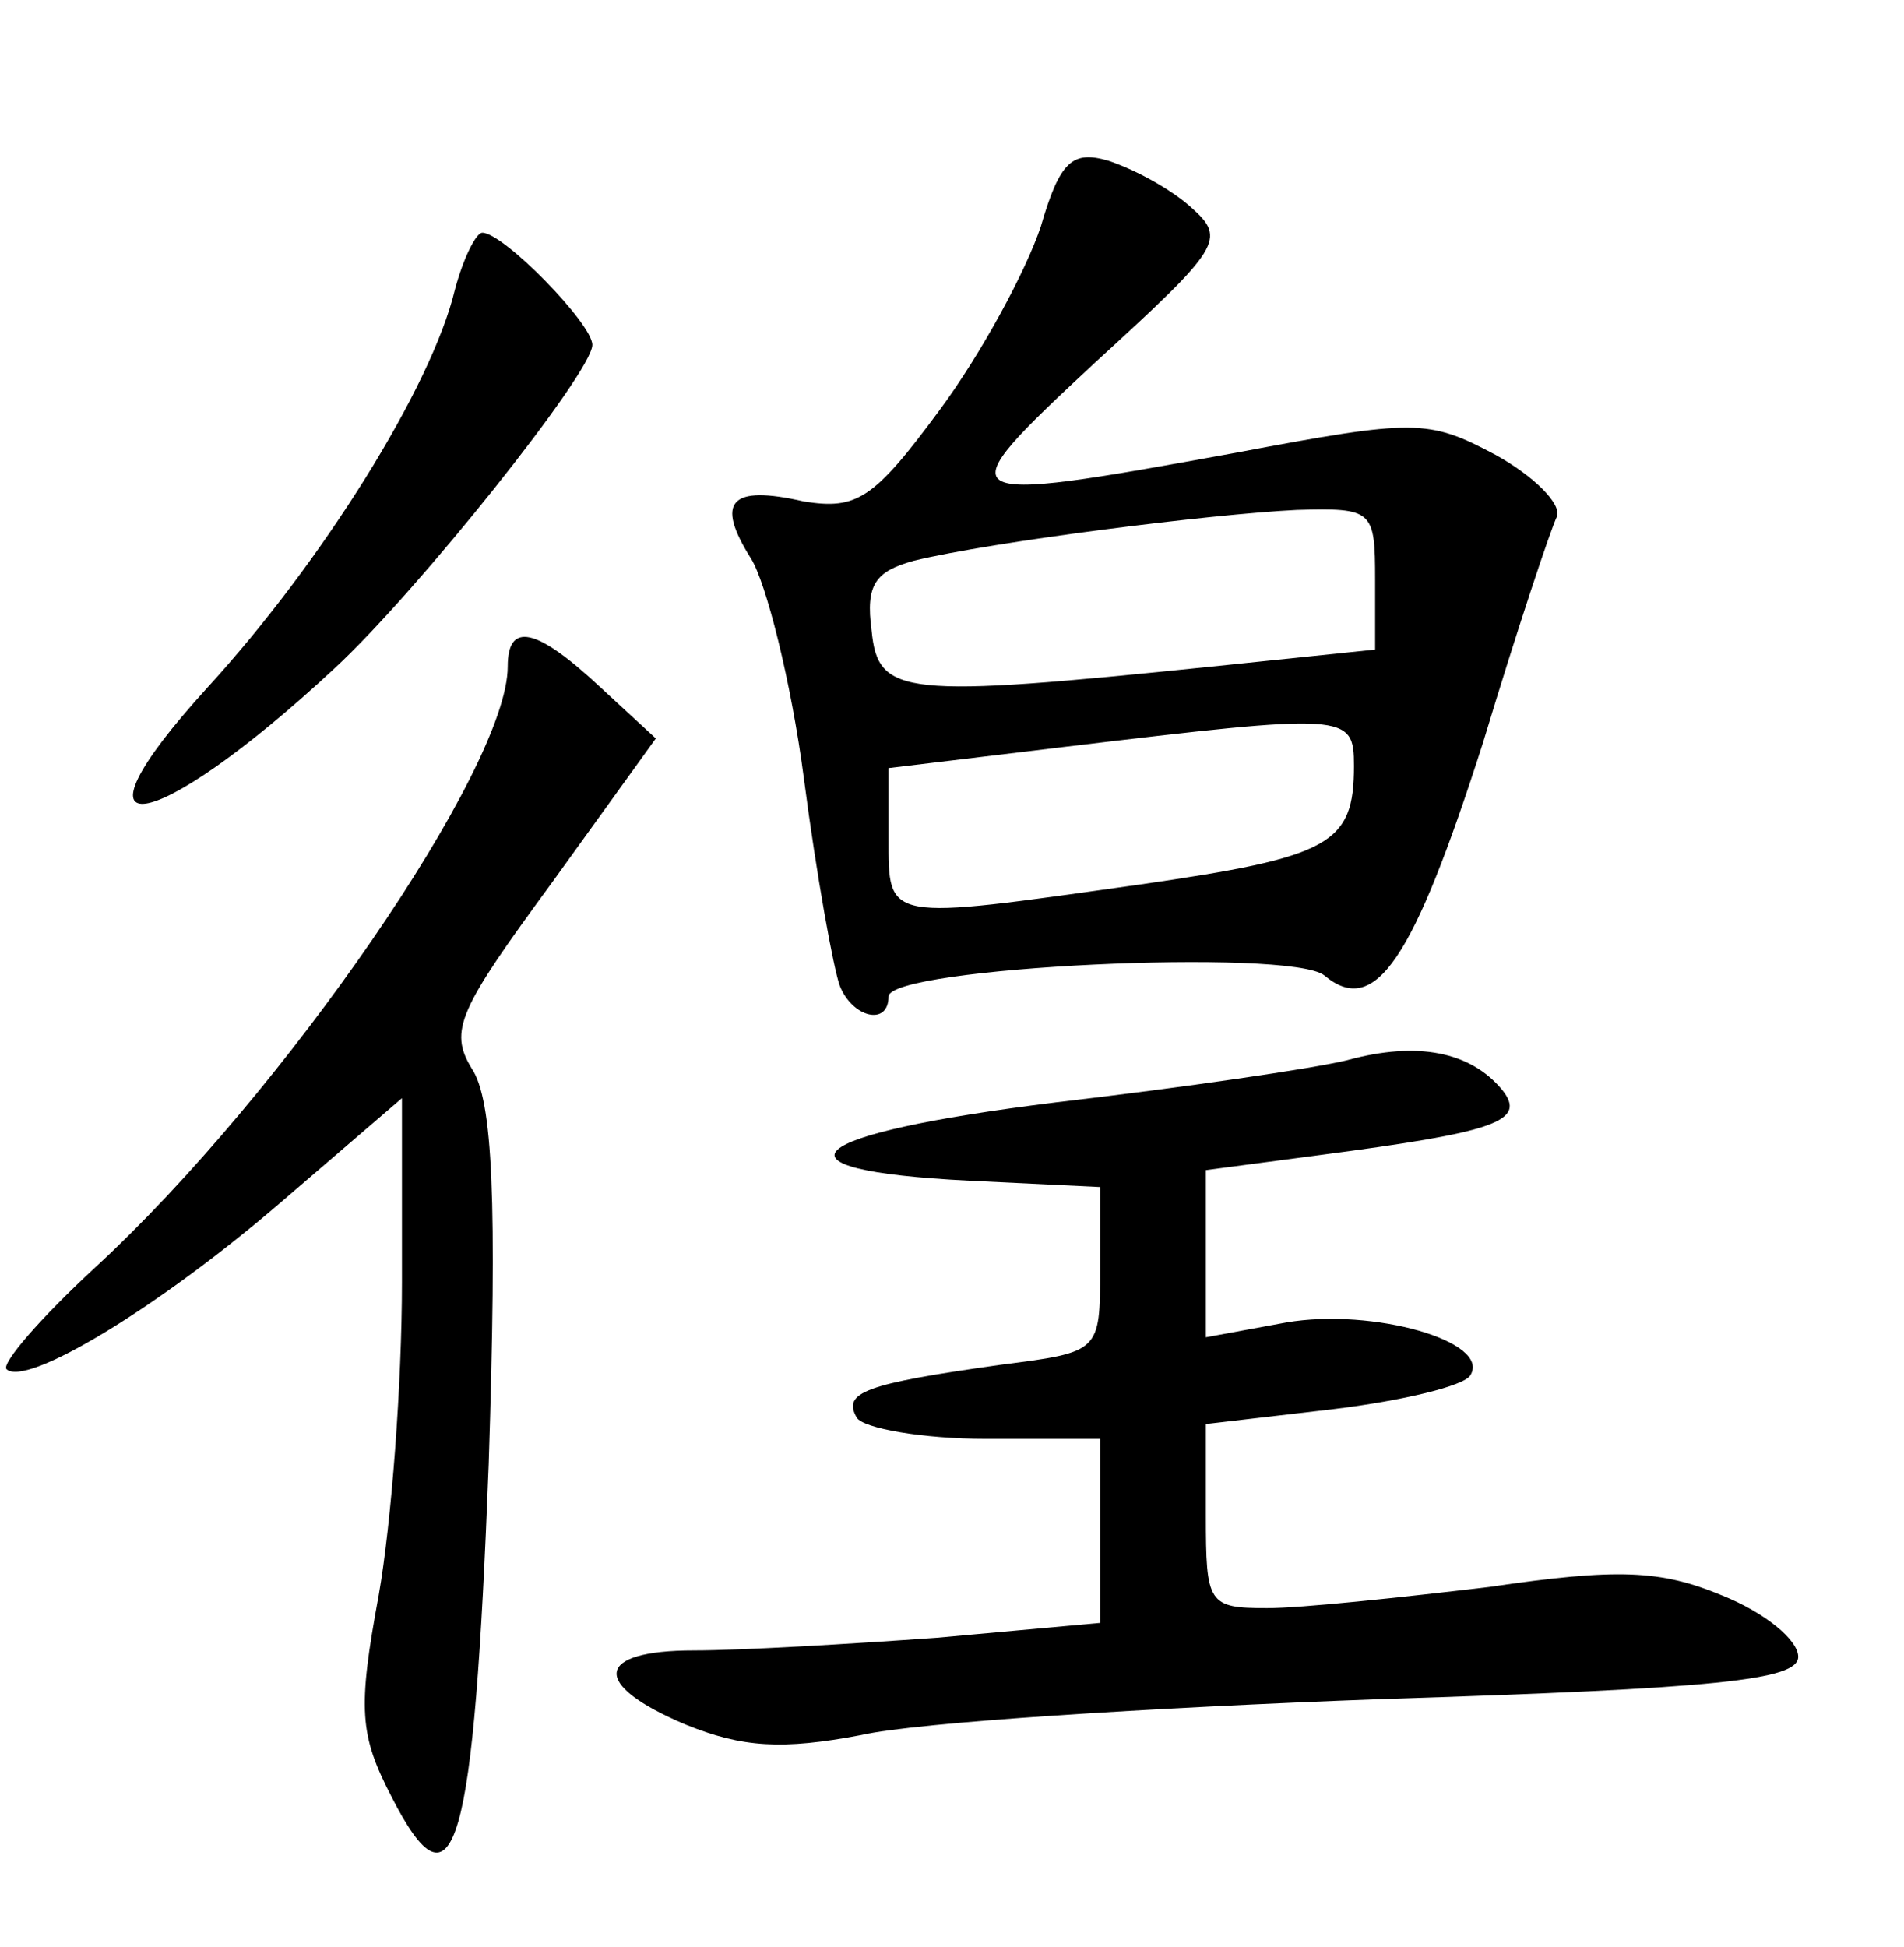 <?xml version="1.0" standalone="no"?>
<!DOCTYPE svg PUBLIC "-//W3C//DTD SVG 20010904//EN"
 "http://www.w3.org/TR/2001/REC-SVG-20010904/DTD/svg10.dtd">
<svg version="1.0" xmlns="http://www.w3.org/2000/svg"
 width="90pt" height="92pt" viewBox="0 0 90 92"
 preserveAspectRatio="xMidYMid meet">
<g transform="translate(0,92) scale(0.1,-0.1)"
fill="#000000" stroke="none">
<path d="M492 813 c-7 -21 -28 -60 -48 -87 -31 -42 -39 -47 -64 -43 -35 8 -42
0 -25 -27 7 -11 19 -58 25 -104 6 -46 14 -90 17 -98 6 -15 23 -19 23 -5 0 14
190 23 206 10 24 -20 42 7 75 110 16 53 32 101 35 107 2 6 -11 19 -29 29 -32
17 -38 17 -123 1 -137 -25 -138 -24 -66 43 59 54 62 58 45 73 -10 9 -27 18
-39 22 -17 5 -23 0 -32 -31z m158 -167 l0 -33 -77 -8 c-146 -15 -158 -14 -161
17 -3 22 2 28 20 33 37 9 140 22 181 24 36 1 37 0 37 -33z m-10 -88 c0 -37
-11 -43 -101 -56 -121 -17 -119 -18 -119 22 l0 33 83 10 c134 16 137 16 137
-9z"/>
<path d="M215 783 c-11 -46 -63 -129 -117 -188 -71 -78 -26 -71 60 9 39 36
122 140 122 153 0 10 -42 53 -52 53 -3 0 -9 -12 -13 -27z"/>
<path d="M240 605 c0 -48 -106 -202 -195 -284 -26 -24 -44 -45 -42 -48 9 -9
72 29 130 79 l57 49 0 -87 c0 -48 -5 -114 -11 -148 -10 -54 -9 -66 6 -95 30
-59 39 -25 46 157 4 125 2 172 -8 187 -11 18 -6 28 38 88 l49 68 -26 24 c-31
29 -44 31 -44 10z"/>
<path d="M637 419 c-16 -4 -78 -13 -138 -20 -121 -15 -140 -32 -41 -37 l62 -3
0 -39 c0 -39 0 -39 -47 -45 -64 -9 -75 -13 -68 -25 3 -5 31 -10 61 -10 l54 0
0 -44 0 -43 -77 -7 c-42 -3 -93 -6 -115 -6 -47 0 -49 -16 -4 -35 27 -11 46
-12 83 -5 26 6 137 13 246 17 159 5 197 9 197 20 0 8 -16 21 -36 29 -29 12
-49 13 -110 4 -42 -5 -89 -10 -105 -10 -28 0 -29 2 -29 44 l0 43 60 7 c33 4
62 11 65 16 10 16 -46 32 -87 25 l-38 -7 0 40 0 39 53 7 c84 11 99 16 87 31
-15 18 -40 23 -73 14z"/>
</g>
</svg>
